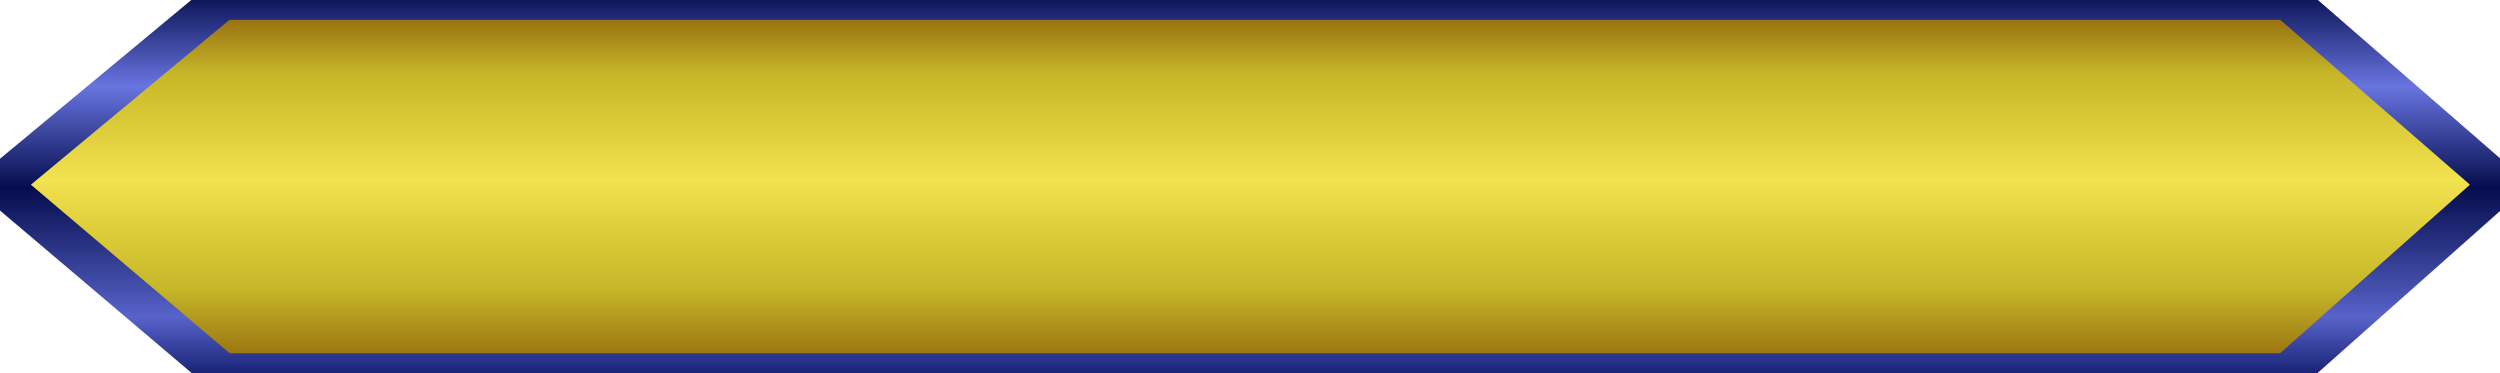 <svg width="630" height="94" viewBox="0 0 630 94" fill="none" xmlns="http://www.w3.org/2000/svg">
<path d="M56.028 0H576.494L630 46.5L576.494 94H56.028L0 46.5L56.028 0Z" fill="url(#paint0_linear_87_4)"/>
<path d="M56.028 0H576.494L630 46.5L576.494 94H56.028L0 46.5L56.028 0Z" fill="url(#paint1_linear_87_4)"/>
<path d="M56.028 0H576.494L630 46.5L576.494 94H56.028L0 46.5L56.028 0Z" stroke="url(#paint2_linear_87_4)" stroke-width="10"/>
<defs>
<linearGradient id="paint0_linear_87_4" x1="315" y1="-23.5" x2="315" y2="113.975" gradientUnits="userSpaceOnUse">
<stop offset="0.155" stop-color="#804E03"/>
<stop offset="0.305" stop-color="#C6B629"/>
<stop offset="0.5" stop-color="#F1E041" stop-opacity="0.72"/>
<stop offset="0.702" stop-color="#C6B629"/>
<stop offset="0.894" stop-color="#804E03"/>
</linearGradient>
<linearGradient id="paint1_linear_87_4" x1="315" y1="-23.5" x2="315" y2="113.975" gradientUnits="userSpaceOnUse">
<stop offset="0.155" stop-color="#804E03"/>
<stop offset="0.305" stop-color="#C6B629"/>
<stop offset="0.5" stop-color="#F1E041" stop-opacity="0.72"/>
<stop offset="0.702" stop-color="#C6B629"/>
<stop offset="0.894" stop-color="#804E03"/>
</linearGradient>
<linearGradient id="paint2_linear_87_4" x1="374" y1="-27.906" x2="374" y2="113.975" gradientUnits="userSpaceOnUse">
<stop offset="0.18" stop-color="#050D4D"/>
<stop offset="0.35" stop-color="#6875E0"/>
<stop offset="0.53" stop-color="#050D4D"/>
<stop offset="0.76" stop-color="#5763C9"/>
<stop offset="0.89" stop-color="#06105E"/>
</linearGradient>
</defs>
</svg>
